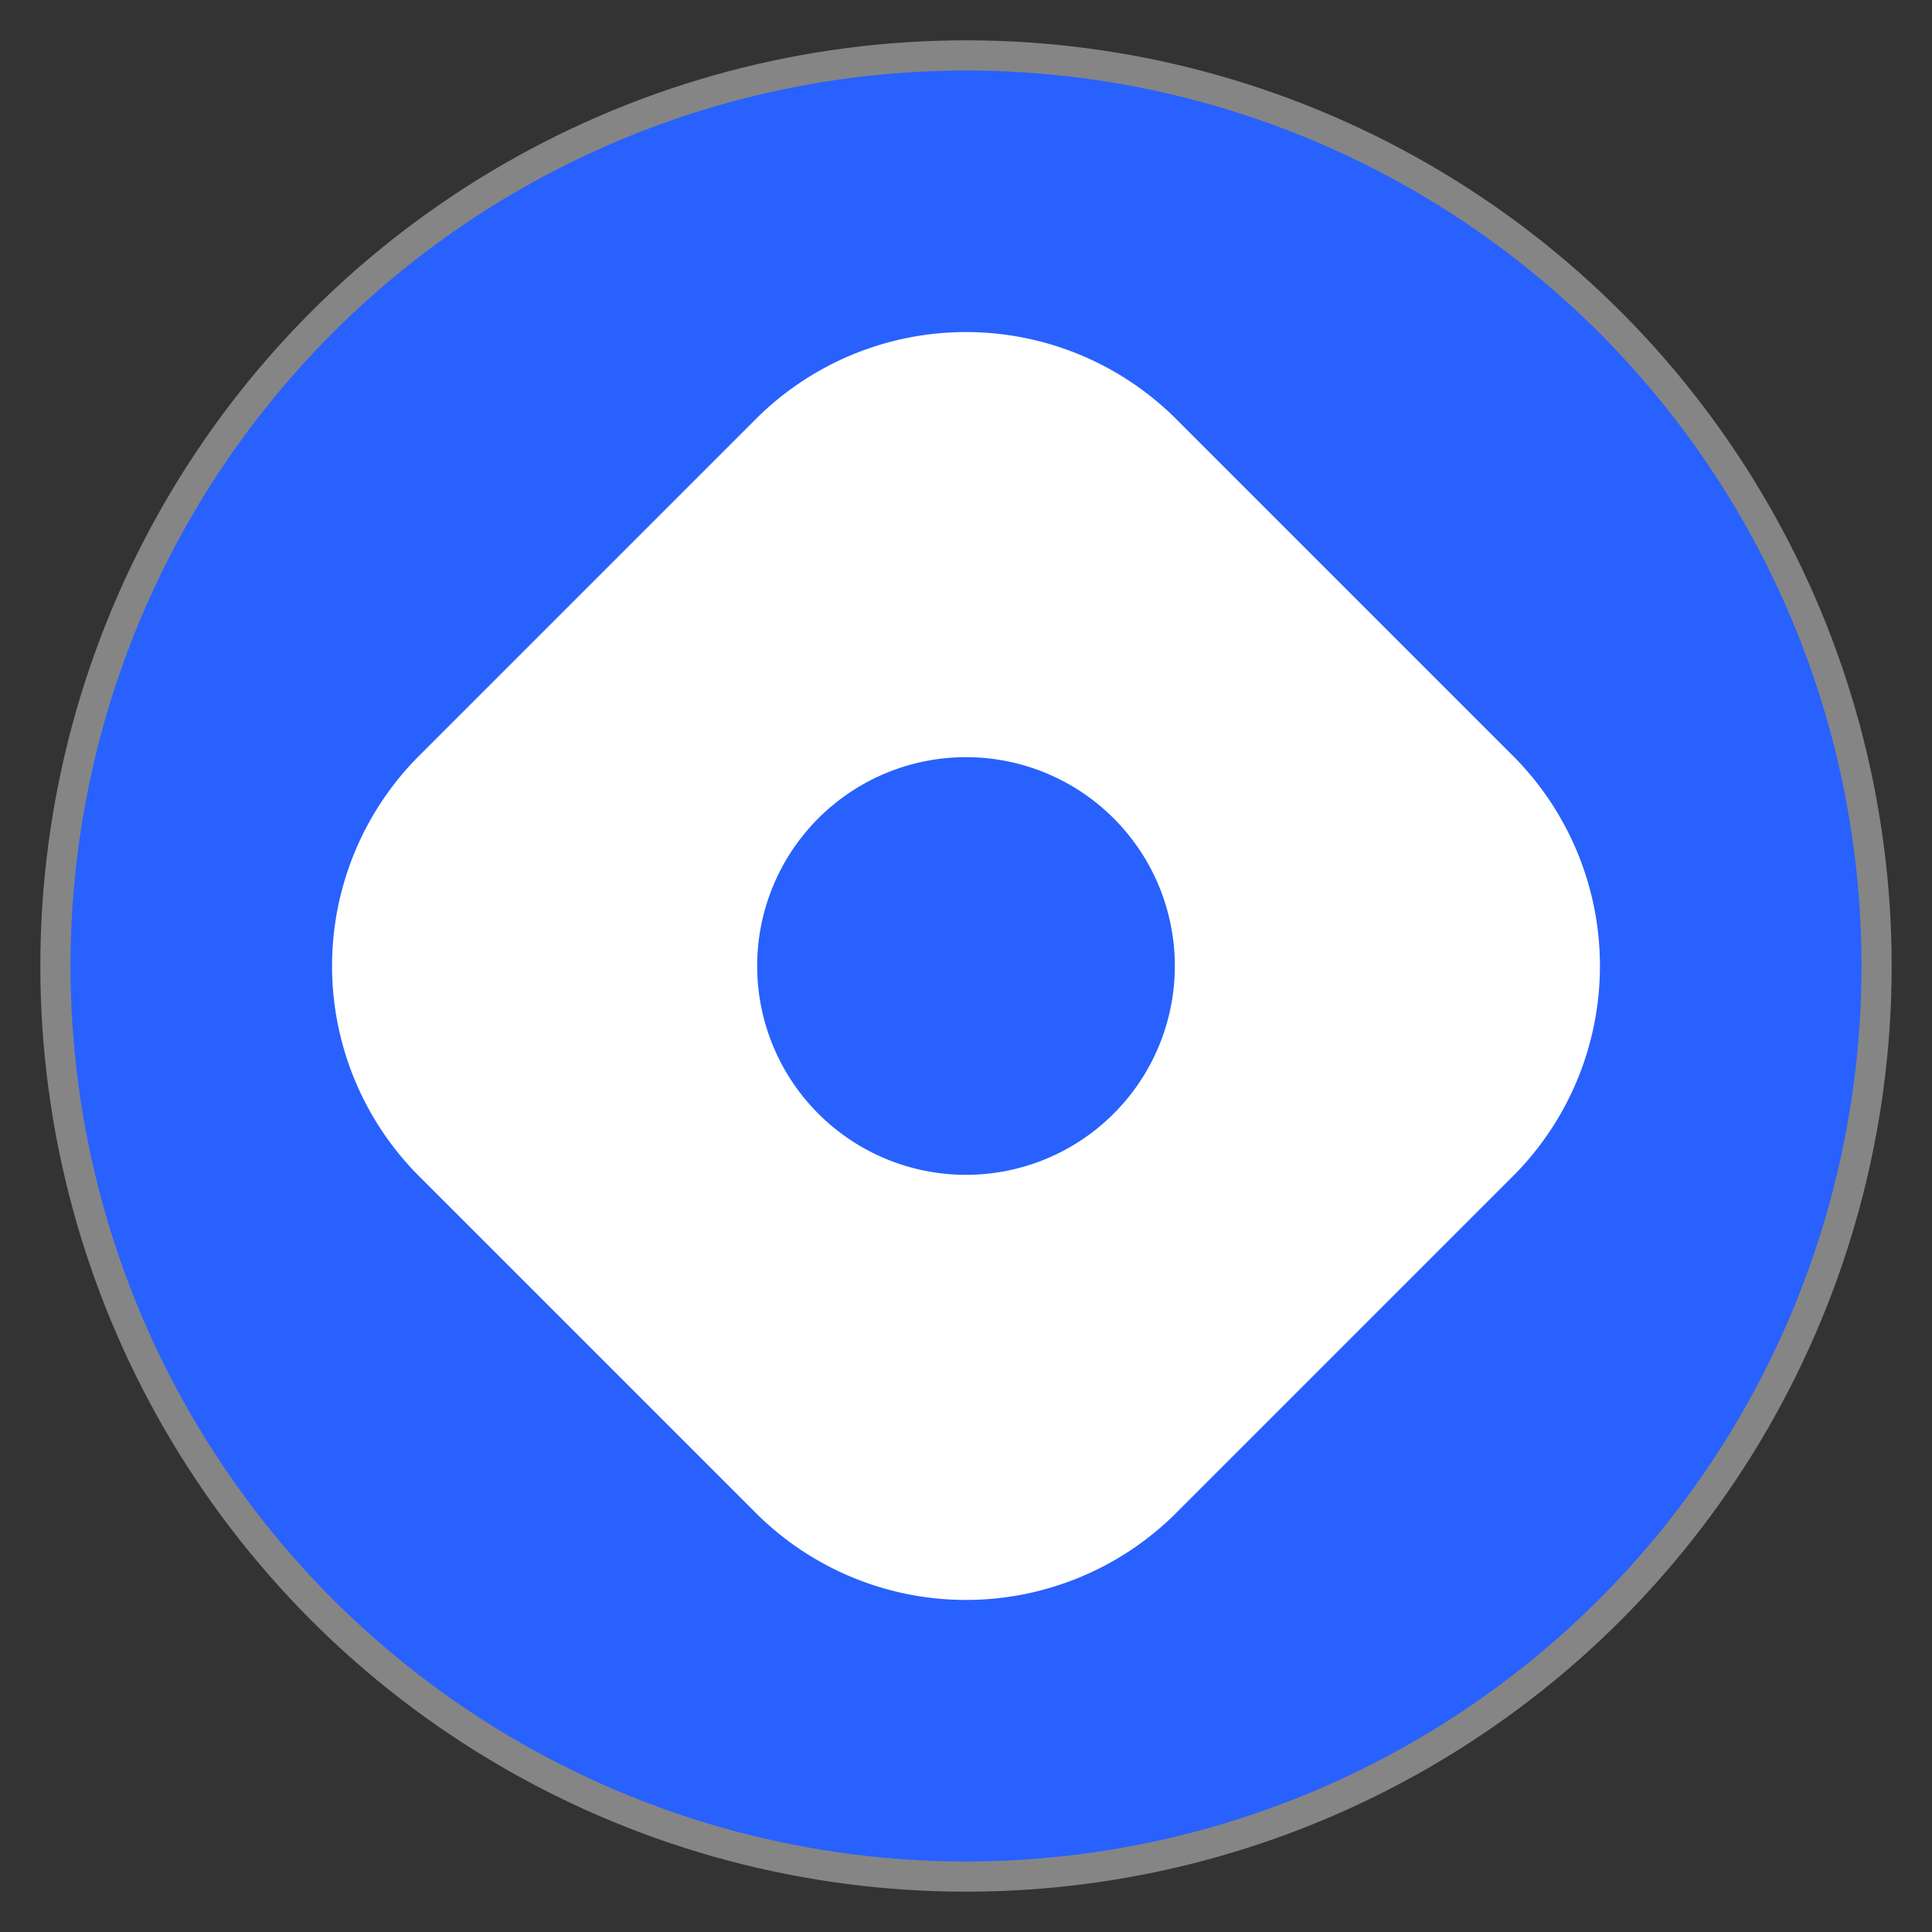 <?xml version="1.0" encoding="UTF-8" standalone="no"?>
<!-- Created with Inkscape (http://www.inkscape.org/) -->

<svg
   width="512"
   height="512"
   viewBox="0 0 512 512"
   version="1.1"
   id="svg1"
   xml:space="preserve"
   xmlns="http://www.w3.org/2000/svg"
   xmlns:svg="http://www.w3.org/2000/svg"><rect x="0" y="0" width="512" height="512" fill="#333333" stroke="none"/><defs
     id="defs1" /><g
     id="layer1"><circle
       style="fill:#2861fe;fill-opacity:1;stroke:#858585;stroke-width:8;stroke-dasharray:none;stroke-opacity:1"
       id="path1"
       cx="256"
       cy="256"
       r="241.313" /><g
       style="fill:#ffffff"
       id="g1"
       transform="matrix(14,0,0,14,88,88)"><path
         d="m 22.351,8.019 -6.37,-6.37 a 5.63,5.63 0 0 0 -7.962,0 l -6.37,6.37 a 5.63,5.63 0 0 0 0,7.962 l 6.37,6.37 a 5.63,5.63 0 0 0 7.962,0 l 6.37,-6.37 a 5.63,5.63 0 0 0 0,-7.962 z M 12,15.953 a 3.953,3.953 0 1 1 0,-7.906 3.953,3.953 0 0 1 0,7.906 z"
         id="path1-4"
         style="fill:#ffffff" /></g></g></svg>
